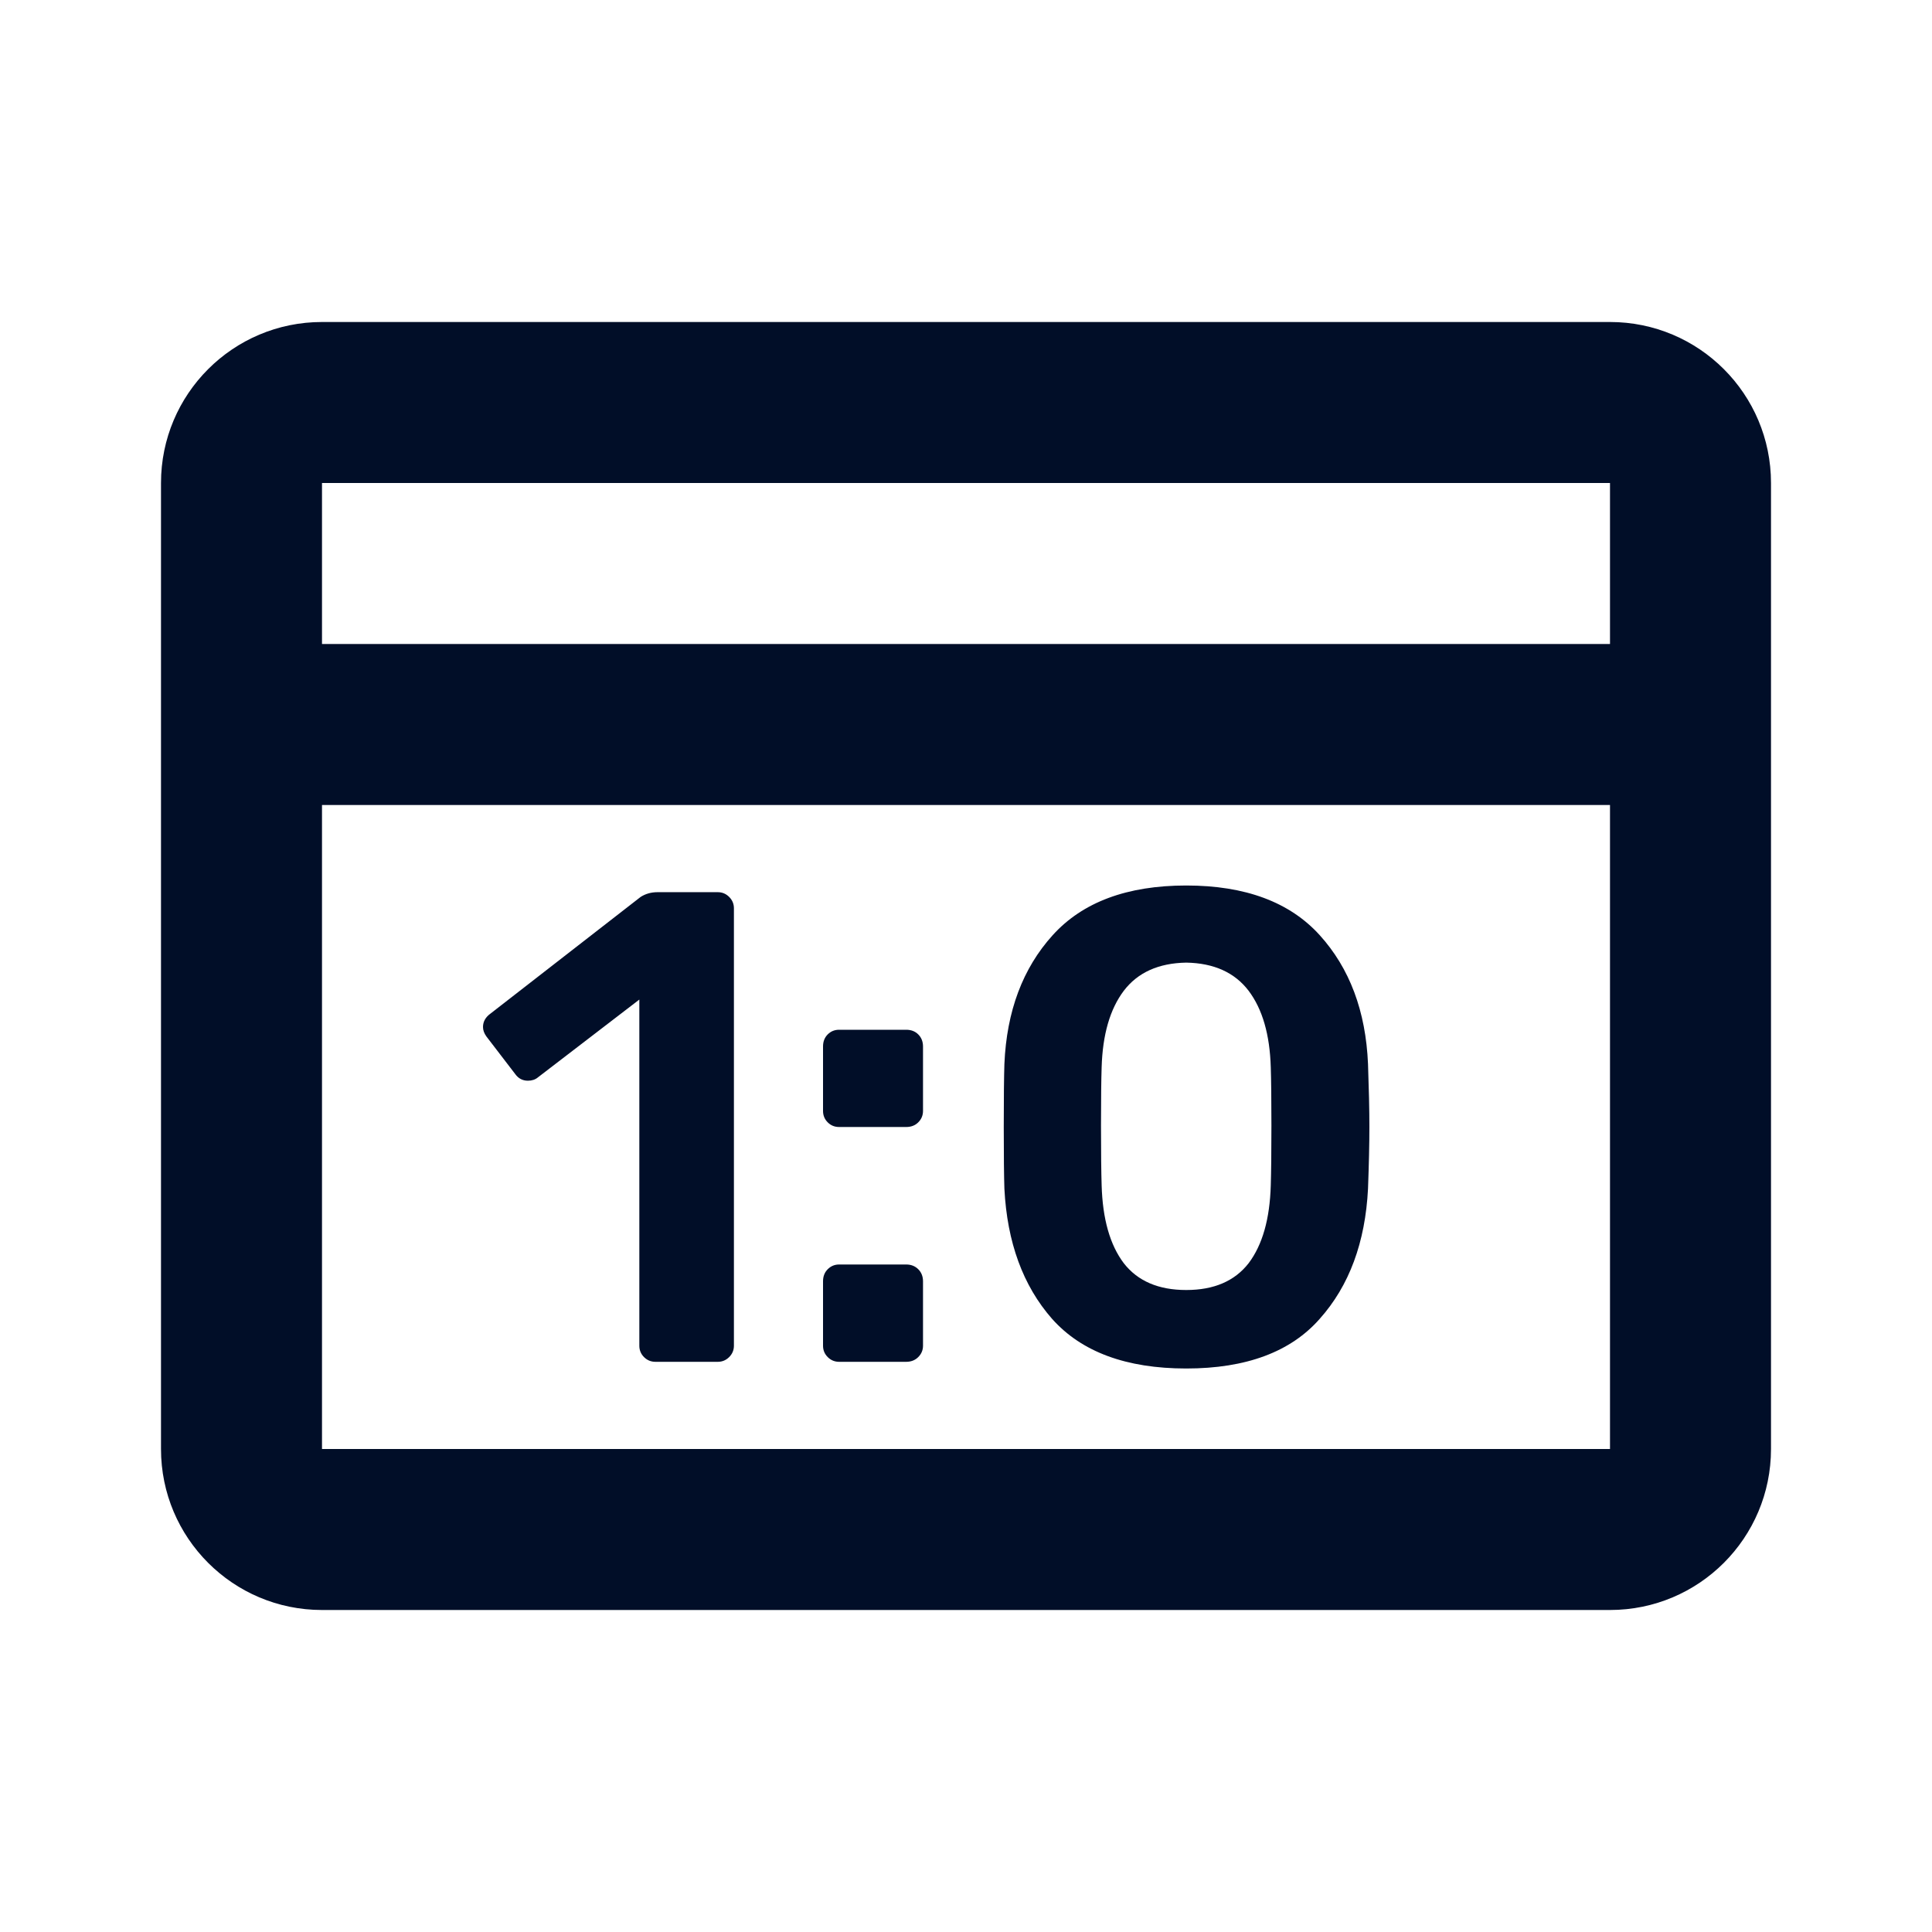 <svg xmlns="http://www.w3.org/2000/svg" width="24" height="24" viewBox="0 0 24 24" fill="none">
    <path fill-rule="evenodd" clip-rule="evenodd" d="M4 6H20V8H4V6ZM2 9V6C2 4.895 2.895 4 4 4H20C21.105 4 22 4.895 22 6V9V18C22 19.105 21.105 20 20 20H4C2.895 20 2 19.105 2 18V9ZM20 10V18H4V10H20ZM14.736 17C13.991 17 13.435 16.794 13.069 16.383C12.708 15.972 12.511 15.433 12.477 14.767C12.472 14.617 12.469 14.361 12.469 14C12.469 13.633 12.472 13.372 12.477 13.217C12.505 12.561 12.705 12.028 13.077 11.617C13.449 11.206 14.002 11 14.736 11C15.469 11 16.022 11.206 16.394 11.617C16.766 12.028 16.966 12.561 16.994 13.217C17.005 13.528 17.011 13.789 17.011 14C17.011 14.211 17.005 14.467 16.994 14.767C16.96 15.433 16.761 15.972 16.394 16.383C16.033 16.794 15.48 17 14.736 17ZM14.736 16.025C15.08 16.025 15.338 15.914 15.511 15.692C15.683 15.464 15.774 15.142 15.786 14.725C15.791 14.564 15.794 14.317 15.794 13.983C15.794 13.65 15.791 13.408 15.786 13.258C15.774 12.853 15.683 12.536 15.511 12.308C15.338 12.081 15.08 11.964 14.736 11.958C14.391 11.964 14.133 12.081 13.96 12.308C13.788 12.536 13.697 12.853 13.685 13.258C13.68 13.408 13.677 13.65 13.677 13.983C13.677 14.317 13.68 14.564 13.685 14.725C13.697 15.142 13.788 15.464 13.96 15.692C14.133 15.914 14.391 16.025 14.736 16.025ZM8 16.858C8.039 16.897 8.086 16.917 8.142 16.917H8.917C8.972 16.917 9.019 16.897 9.058 16.858C9.097 16.819 9.117 16.772 9.117 16.717V11.283C9.117 11.228 9.097 11.181 9.058 11.142C9.019 11.103 8.972 11.083 8.917 11.083H8.167C8.089 11.083 8.019 11.103 7.958 11.142L6.092 12.592C6.031 12.636 6 12.692 6 12.758C6 12.797 6.014 12.836 6.042 12.875L6.4 13.342C6.439 13.397 6.492 13.425 6.558 13.425C6.608 13.425 6.65 13.411 6.683 13.383L7.942 12.417V16.717C7.942 16.772 7.961 16.819 8 16.858ZM10.282 13.942C10.321 13.981 10.368 14 10.424 14H11.257C11.318 14 11.368 13.981 11.407 13.942C11.446 13.903 11.466 13.856 11.466 13.8V13C11.466 12.939 11.446 12.889 11.407 12.85C11.368 12.811 11.318 12.792 11.257 12.792H10.424C10.368 12.792 10.321 12.811 10.282 12.85C10.243 12.889 10.224 12.939 10.224 13V13.8C10.224 13.856 10.243 13.903 10.282 13.942ZM10.282 16.858C10.321 16.897 10.368 16.917 10.424 16.917H11.257C11.318 16.917 11.368 16.897 11.407 16.858C11.446 16.819 11.466 16.772 11.466 16.717V15.917C11.466 15.856 11.446 15.806 11.407 15.767C11.368 15.728 11.318 15.708 11.257 15.708H10.424C10.368 15.708 10.321 15.728 10.282 15.767C10.243 15.806 10.224 15.856 10.224 15.917V16.717C10.224 16.772 10.243 16.819 10.282 16.858Z" fill="#010E28"/>
</svg>